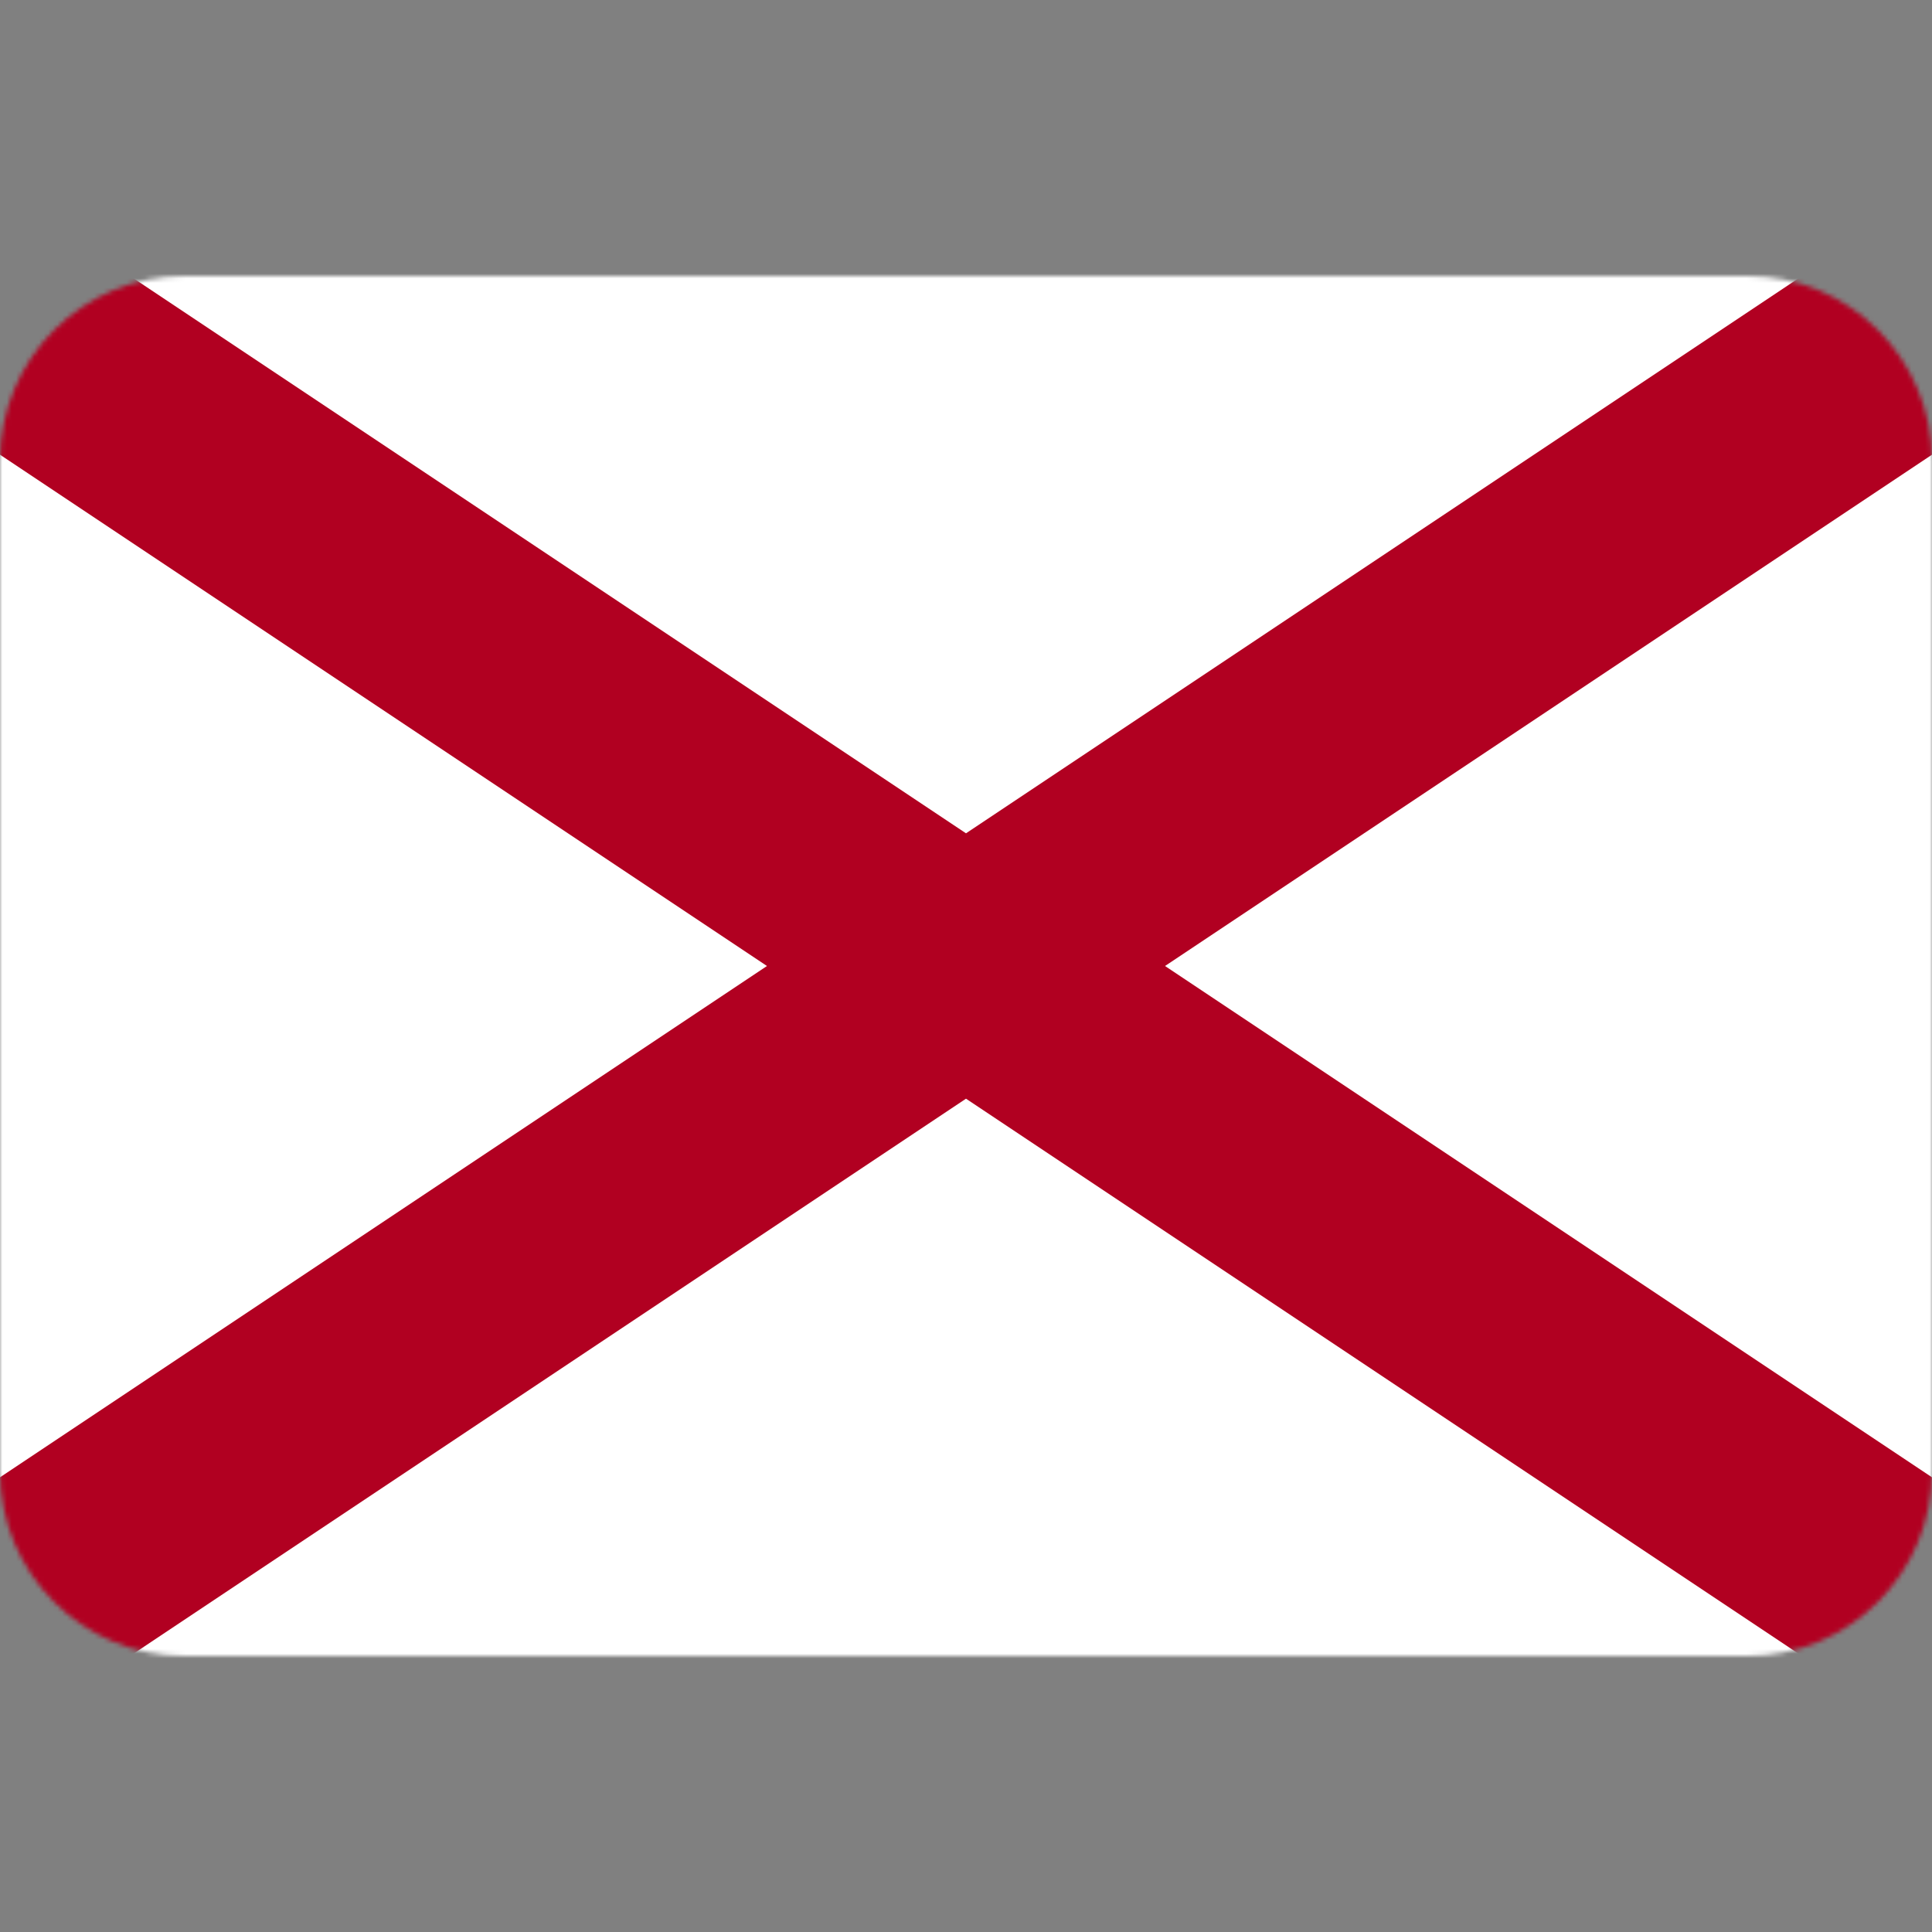 <svg xmlns="http://www.w3.org/2000/svg" width="420" height="420" fill="none" viewBox="0 0 420 420"><rect x="0" y="0" width="420" height="420" fill="#808080" stroke="none"/><mask id="a" width="420" height="300" x="0" y="60" maskUnits="userSpaceOnUse" style="mask-type:alpha"><path fill="#fff" d="M379.873 60H40.127C17.966 60 0 77.966 0 100.127v219.746C0 342.034 17.966 360 40.127 360h339.746C402.034 360 420 342.034 420 319.873V100.127C420 77.966 402.034 60 379.873 60"/></mask><g mask="url(#a)"><path fill="#fff" d="M-105 0h630v420h-630z"/><path fill="#000" d="m-105 0 630 420Zm0 420L525 0Z"/><path stroke="#b10021" stroke-width="48" d="m-105 0 630 420m-630 0L525 0"/></g></svg>